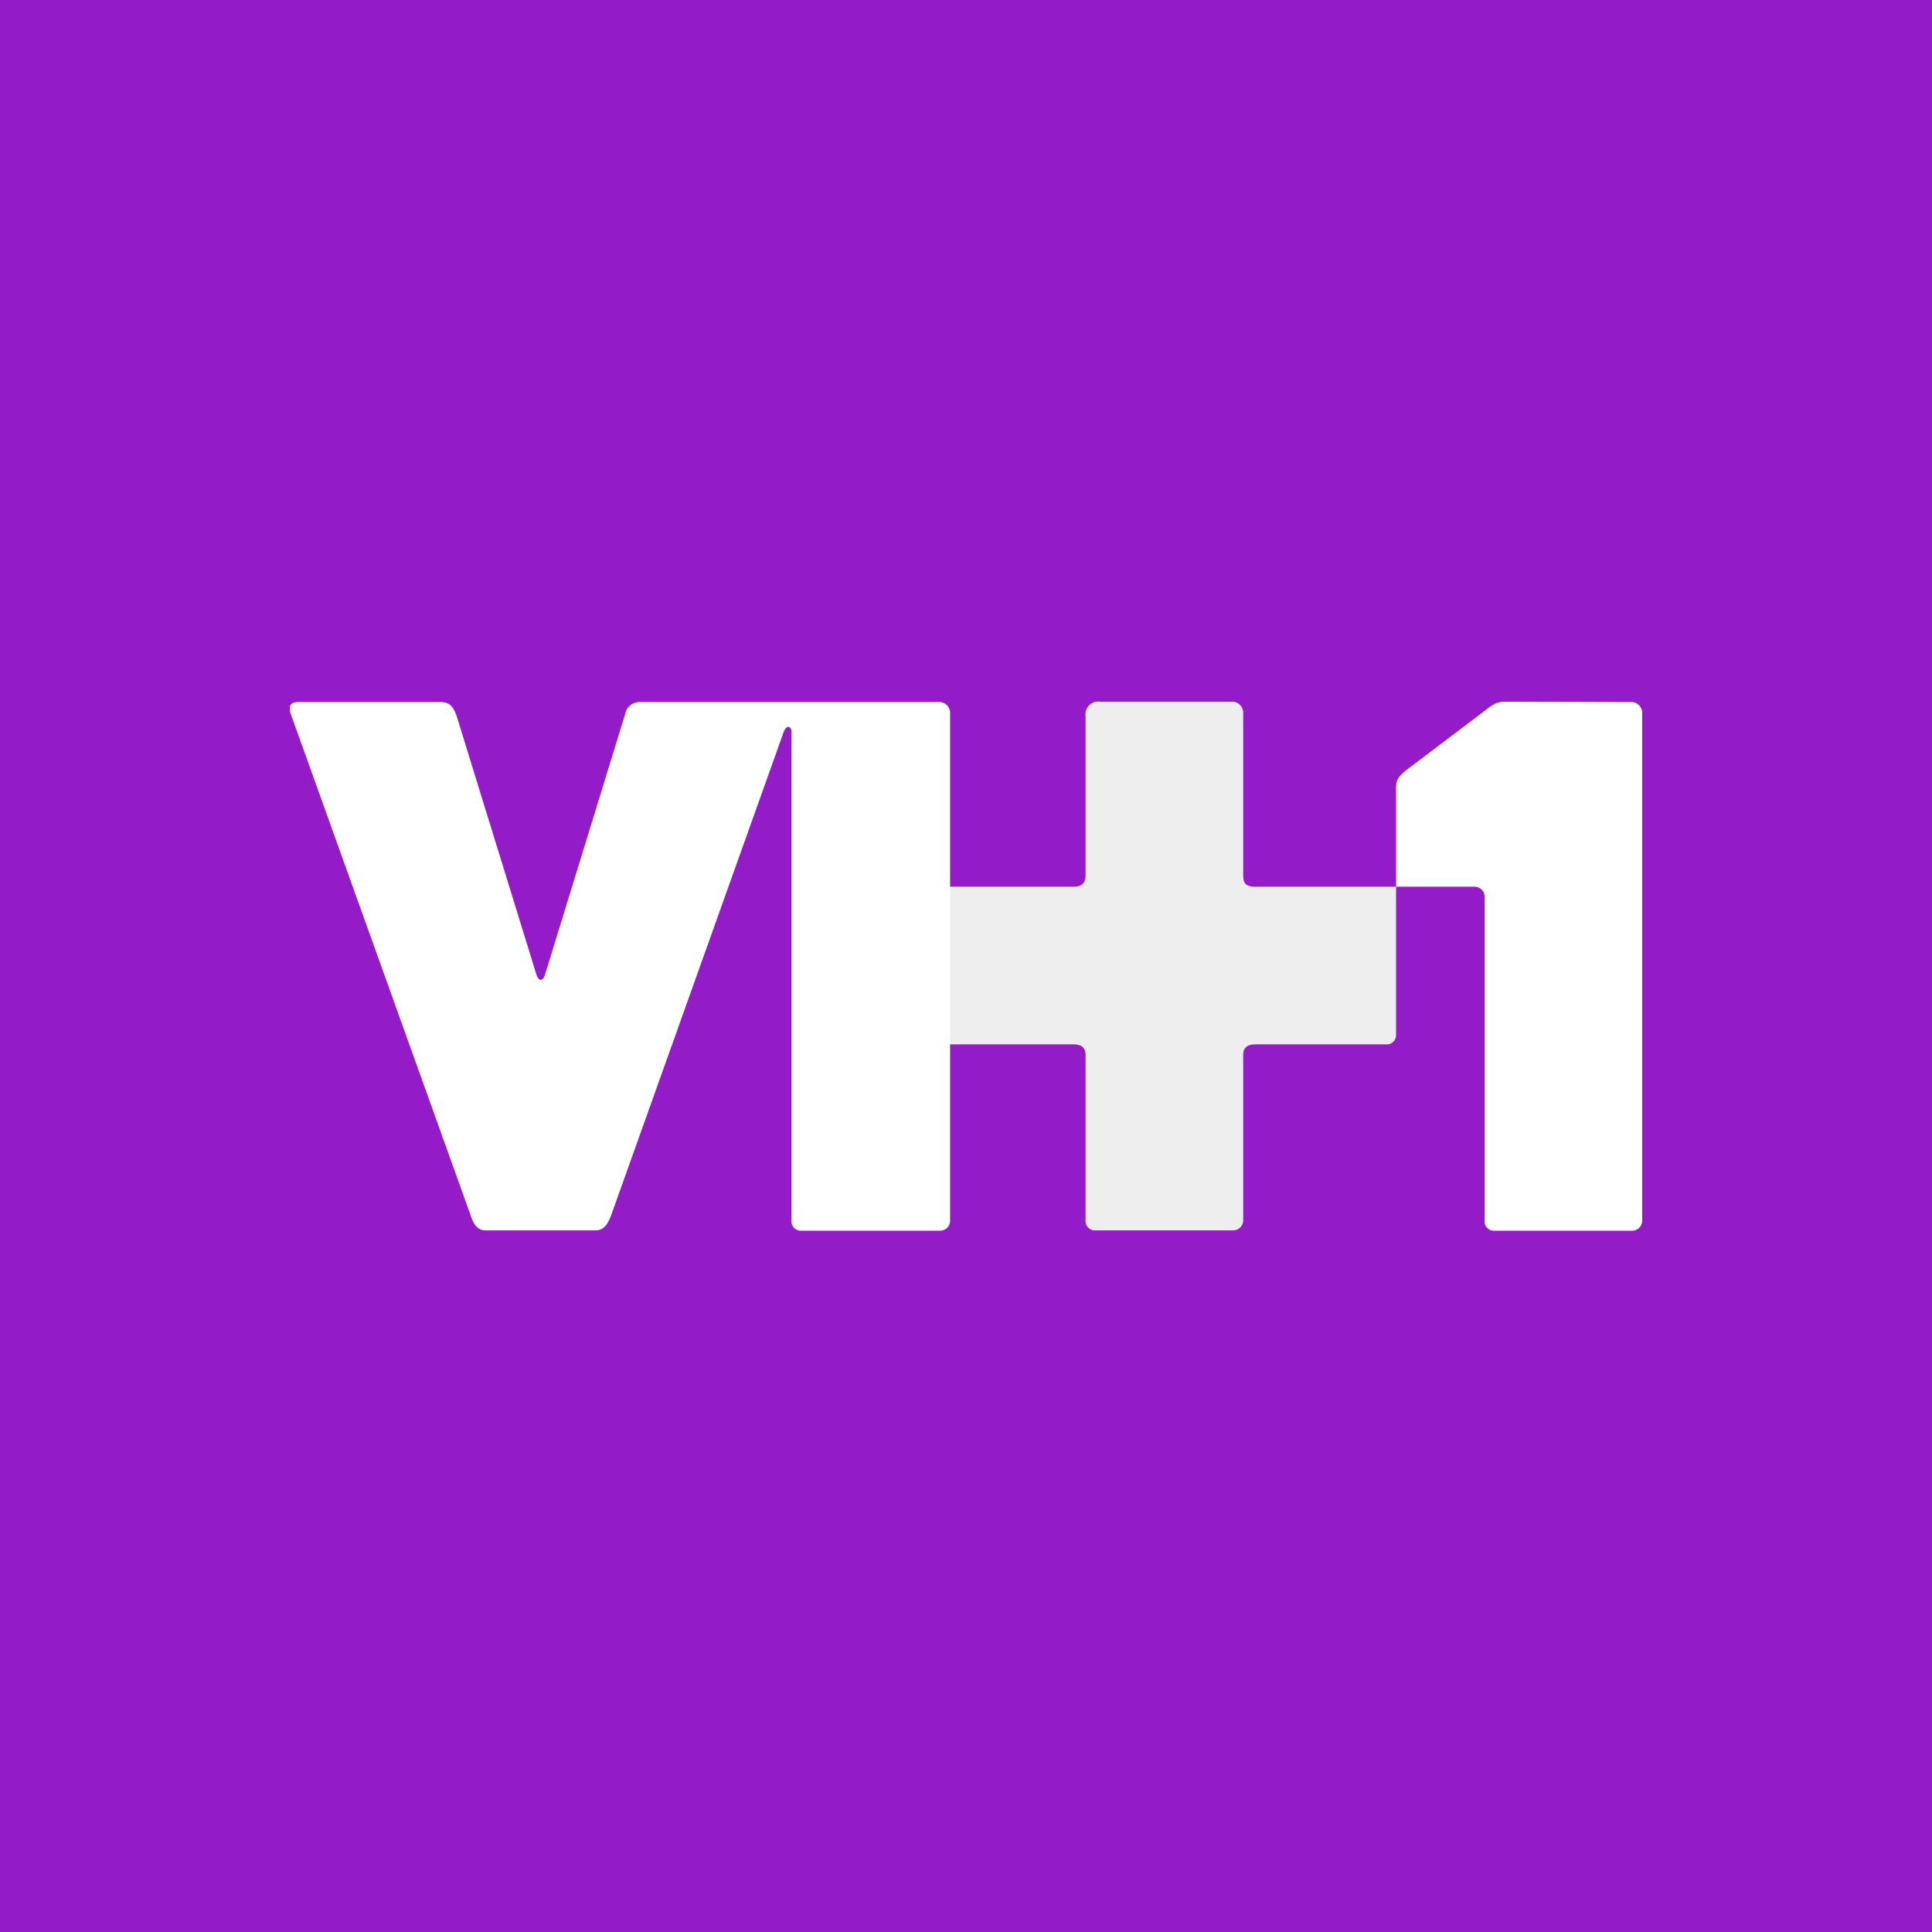 <svg xmlns="http://www.w3.org/2000/svg" viewBox="0 0 283.46 283.46"><defs><style>.cls-1{fill:#941bc8;}.cls-2{fill:#eee;}.cls-3{fill:#fff;}</style></defs><g id="Layer_2" data-name="Layer 2"><g id="Other_music" data-name="Other music"><g id="vh1"><rect class="cls-1" width="283.46" height="283.46"/><g id="logo"><path id="path3790" class="cls-2" d="M182.4,154.8v24.31a1.48,1.48,0,0,1-1.41,1.41H160.71a1.37,1.37,0,0,1-1.44-1.52V154.82c0-1.12-.58-1.59-1.75-1.59H130.87l.79-23.13h25.83c1.2,0,1.78-.54,1.78-1.64V105.11a1.89,1.89,0,0,1,2.15-2.16h19.22a1.63,1.63,0,0,1,1.76,1.76v23.75c0,1,.28,1.64,1.77,1.64h20.66v21.68a1.37,1.37,0,0,1-1.52,1.45H184.17c-1.32,0-1.77.63-1.77,1.57Z"/><path id="path3786" class="cls-3" d="M87.4,180.52H71.24c-1.35,0-1.86-1.14-2.3-2.52L42.75,105c-.37-1-.47-2,1-2H64.6c1.49,0,2,.8,2.48,2.31l11.59,37.57c.34,1.15,1,1.18,1.33,0l11.72-38.11A2.16,2.16,0,0,1,93.87,103h43.78a1.62,1.62,0,0,1,1.75,1.76v74.4a1.48,1.48,0,0,1-1.4,1.41H117.58a1.37,1.37,0,0,1-1.45-1.52V107.4c0-.82-.71-1.16-1.15,0L89.72,178.16C89.29,179.33,88.74,180.52,87.4,180.52Z"/><path id="path3788" class="cls-3" d="M239.19,103a1.62,1.62,0,0,1,1.75,1.76v74.4a1.48,1.48,0,0,1-1.4,1.41H219.26a1.36,1.36,0,0,1-1.44-1.52V131.8a1.5,1.5,0,0,0-1.59-1.7h-11.4V115.53c0-1.17.47-1.71,1.55-2.58l10.58-8c1.56-1.15,2.29-2,3.79-2Z"/></g></g></g></g></svg>
